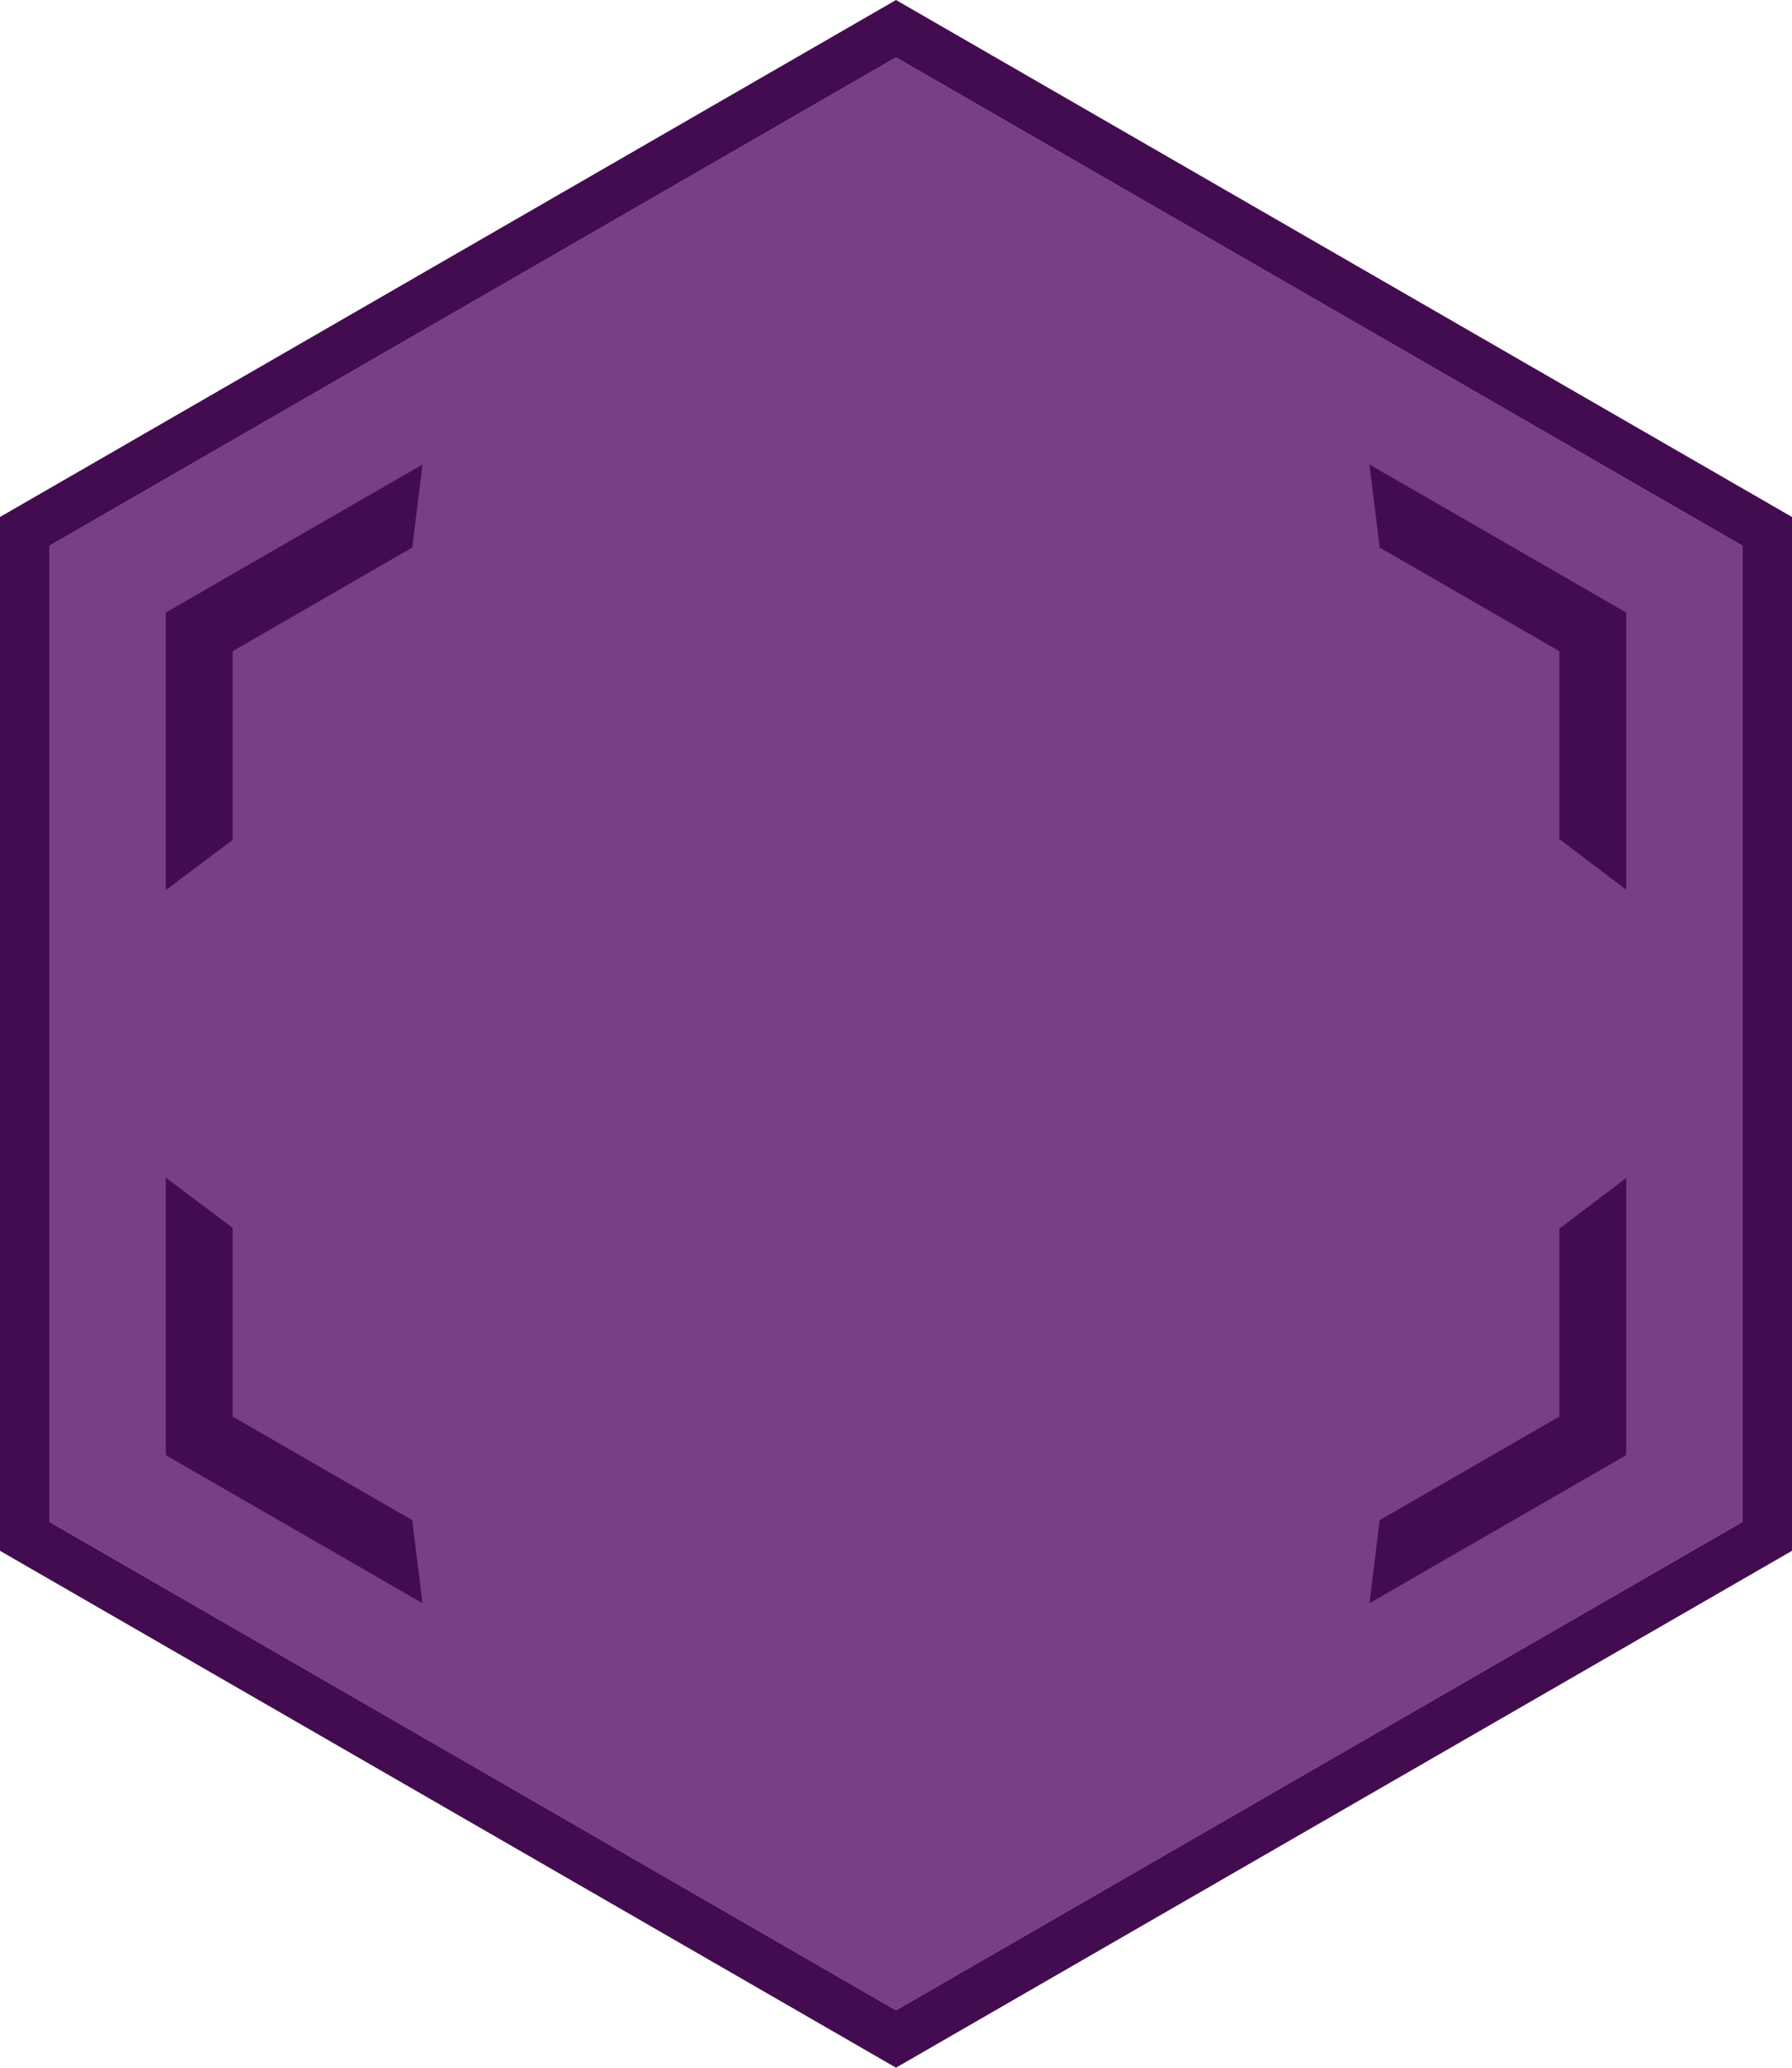 <?xml version="1.0" encoding="UTF-8"?>
<!DOCTYPE svg PUBLIC "-//W3C//DTD SVG 1.1//EN" "http://www.w3.org/Graphics/SVG/1.1/DTD/svg11.dtd">
<!-- Creator: CorelDRAW X7 -->
<svg xmlns="http://www.w3.org/2000/svg" xml:space="preserve" width="19.067px" height="22px" version="1.1" style="shape-rendering:geometricPrecision; text-rendering:geometricPrecision; image-rendering:optimizeQuality; fill-rule:evenodd; clip-rule:evenodd"
viewBox="0 0 15942 18394"
 xmlns:xlink="http://www.w3.org/1999/xlink">
 <defs>
  <style type="text/css">
   <![CDATA[
    .fil1 {fill:#440C50}
    .fil0 {fill:#793E86}
   ]]>
  </style>
 </defs>
 <!--552.75591 637.79528-->
 <g id="Layer_x0020_1">

  <polygon class="fil0" points="7971,511 11735,2682 15499,4854 15499,9197 15499,13540 11735,15712 7971,17883 4207,15712 443,13540 443,9197 443,4854 4207,2682 "/>
  <path class="fil1" d="M7971 0l7971 4599 0 9197 -7971 4598 -7971 -4598 0 -9197 7971 -4599zm0 511l7528 4343 0 8686 -7528 4343 -7528 -4343 0 -8686 7528 -4343z"/>
  <path class="fil1" d="M12274 4871l1598 922 0 1671 595 451 0 -2466 -2284 -1317 91 739zm1598 6059l0 1672 -1598 921 -91 739 2284 -1317 0 -2465 -595 450zm-10205 2593l-1597 -921 0 -1679 -595 -447 0 2469 2284 1317 -92 -739zm-1597 -6052l0 -1678 1597 -922 92 -739 -2284 1317 0 2469 595 -447z"/>
 </g>
</svg>
